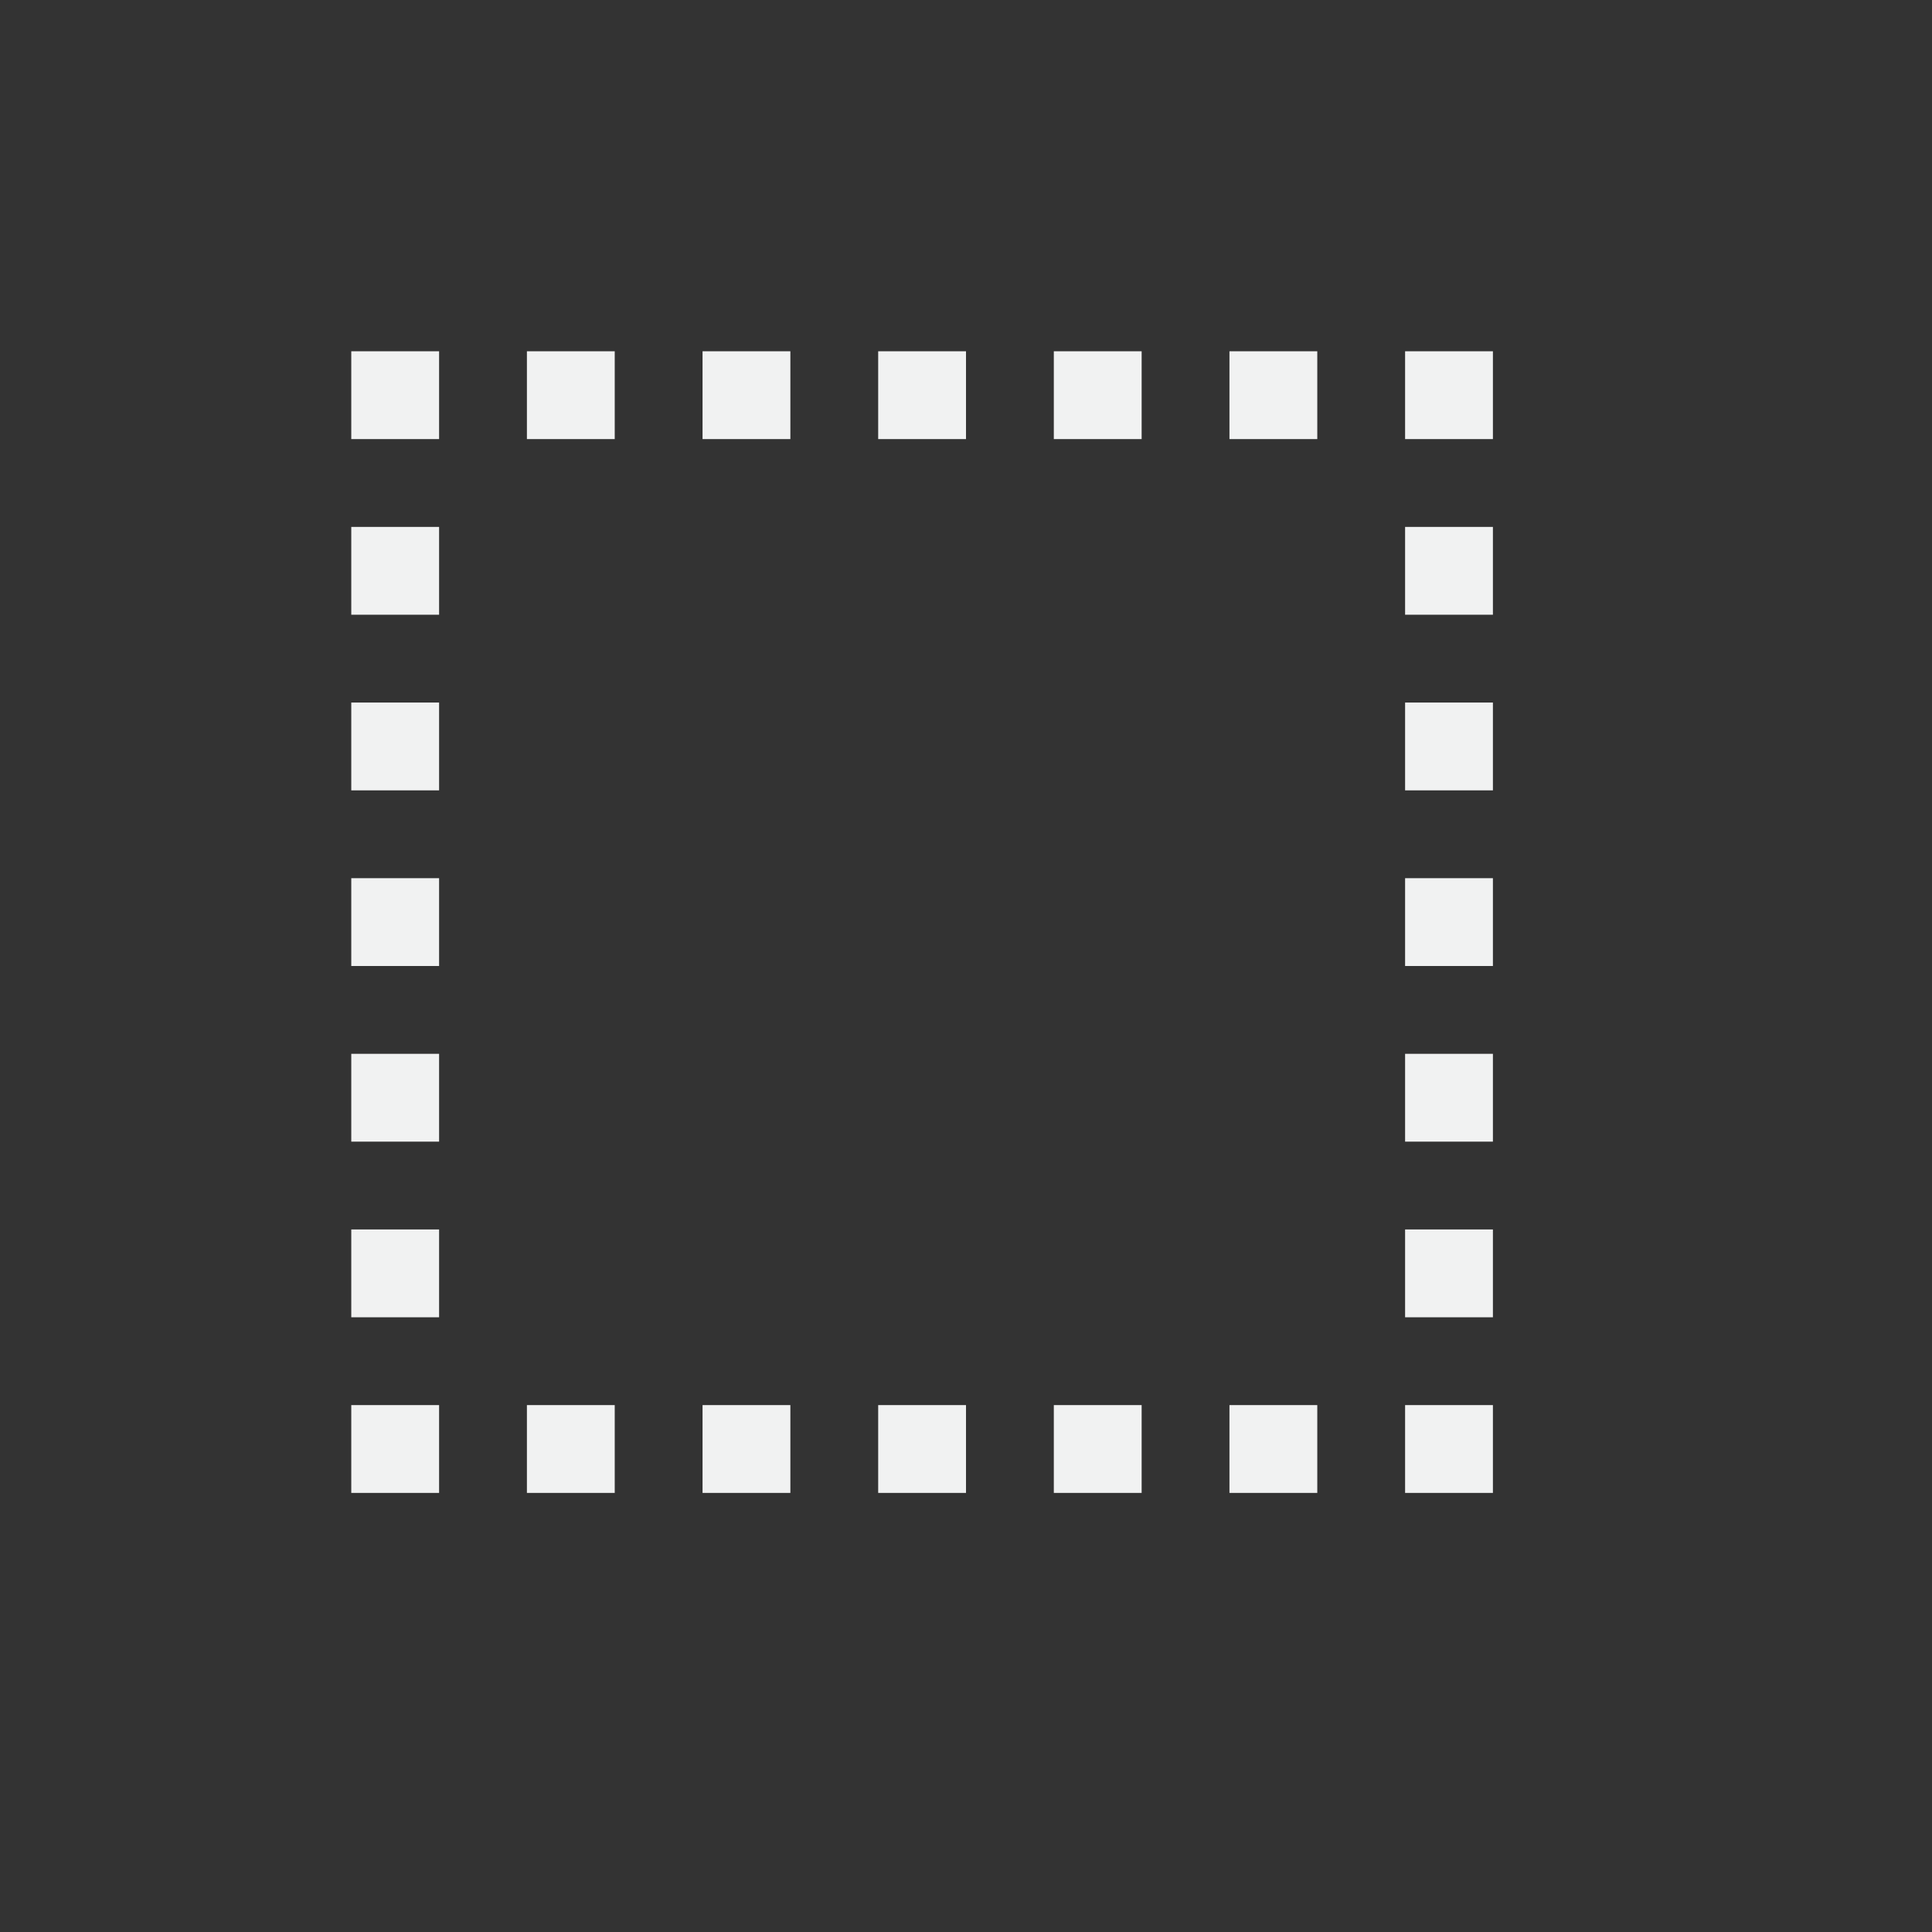 <?xml version="1.0" encoding="UTF-8" standalone="no"?>
<svg xmlns="http://www.w3.org/2000/svg" viewBox="-3 -3 22 22" version="1.1">
 <rect x="-3" y="-3" width="22" height="22" fill="#333333" stroke="none"/>
 <path style="color:#000000;isolation:auto;mix-blend-mode:normal" d="m1 1h1v1h-1zm2 0h1v1h-1zm2 0h1v1h-1zm2 0h1v1h-1zm2 0h1v1h-1zm2 0h1v1h-1zm2 0h1v1h-1zm0 2h1v1h-1zm0 2h1v1h-1zm0 2h1v1h-1zm0 2h1v1h-1zm0 2h1v1h-1zm0 2h1v1h-1zm-2 0h1v1h-1zm-2 0h1v1h-1zm-2 0h1v1h-1zm-2 0h1v1h-1zm-2 0h1v1h-1zm-2 0h1v1h-1zm0-2h1v1h-1zm0-2h1v1h-1zm0-2h1v1h-1zm0-2h1v1h-1zm0-2h1v1h-1z" overflow="visible" fill="#f1f2f2"/>
</svg>
